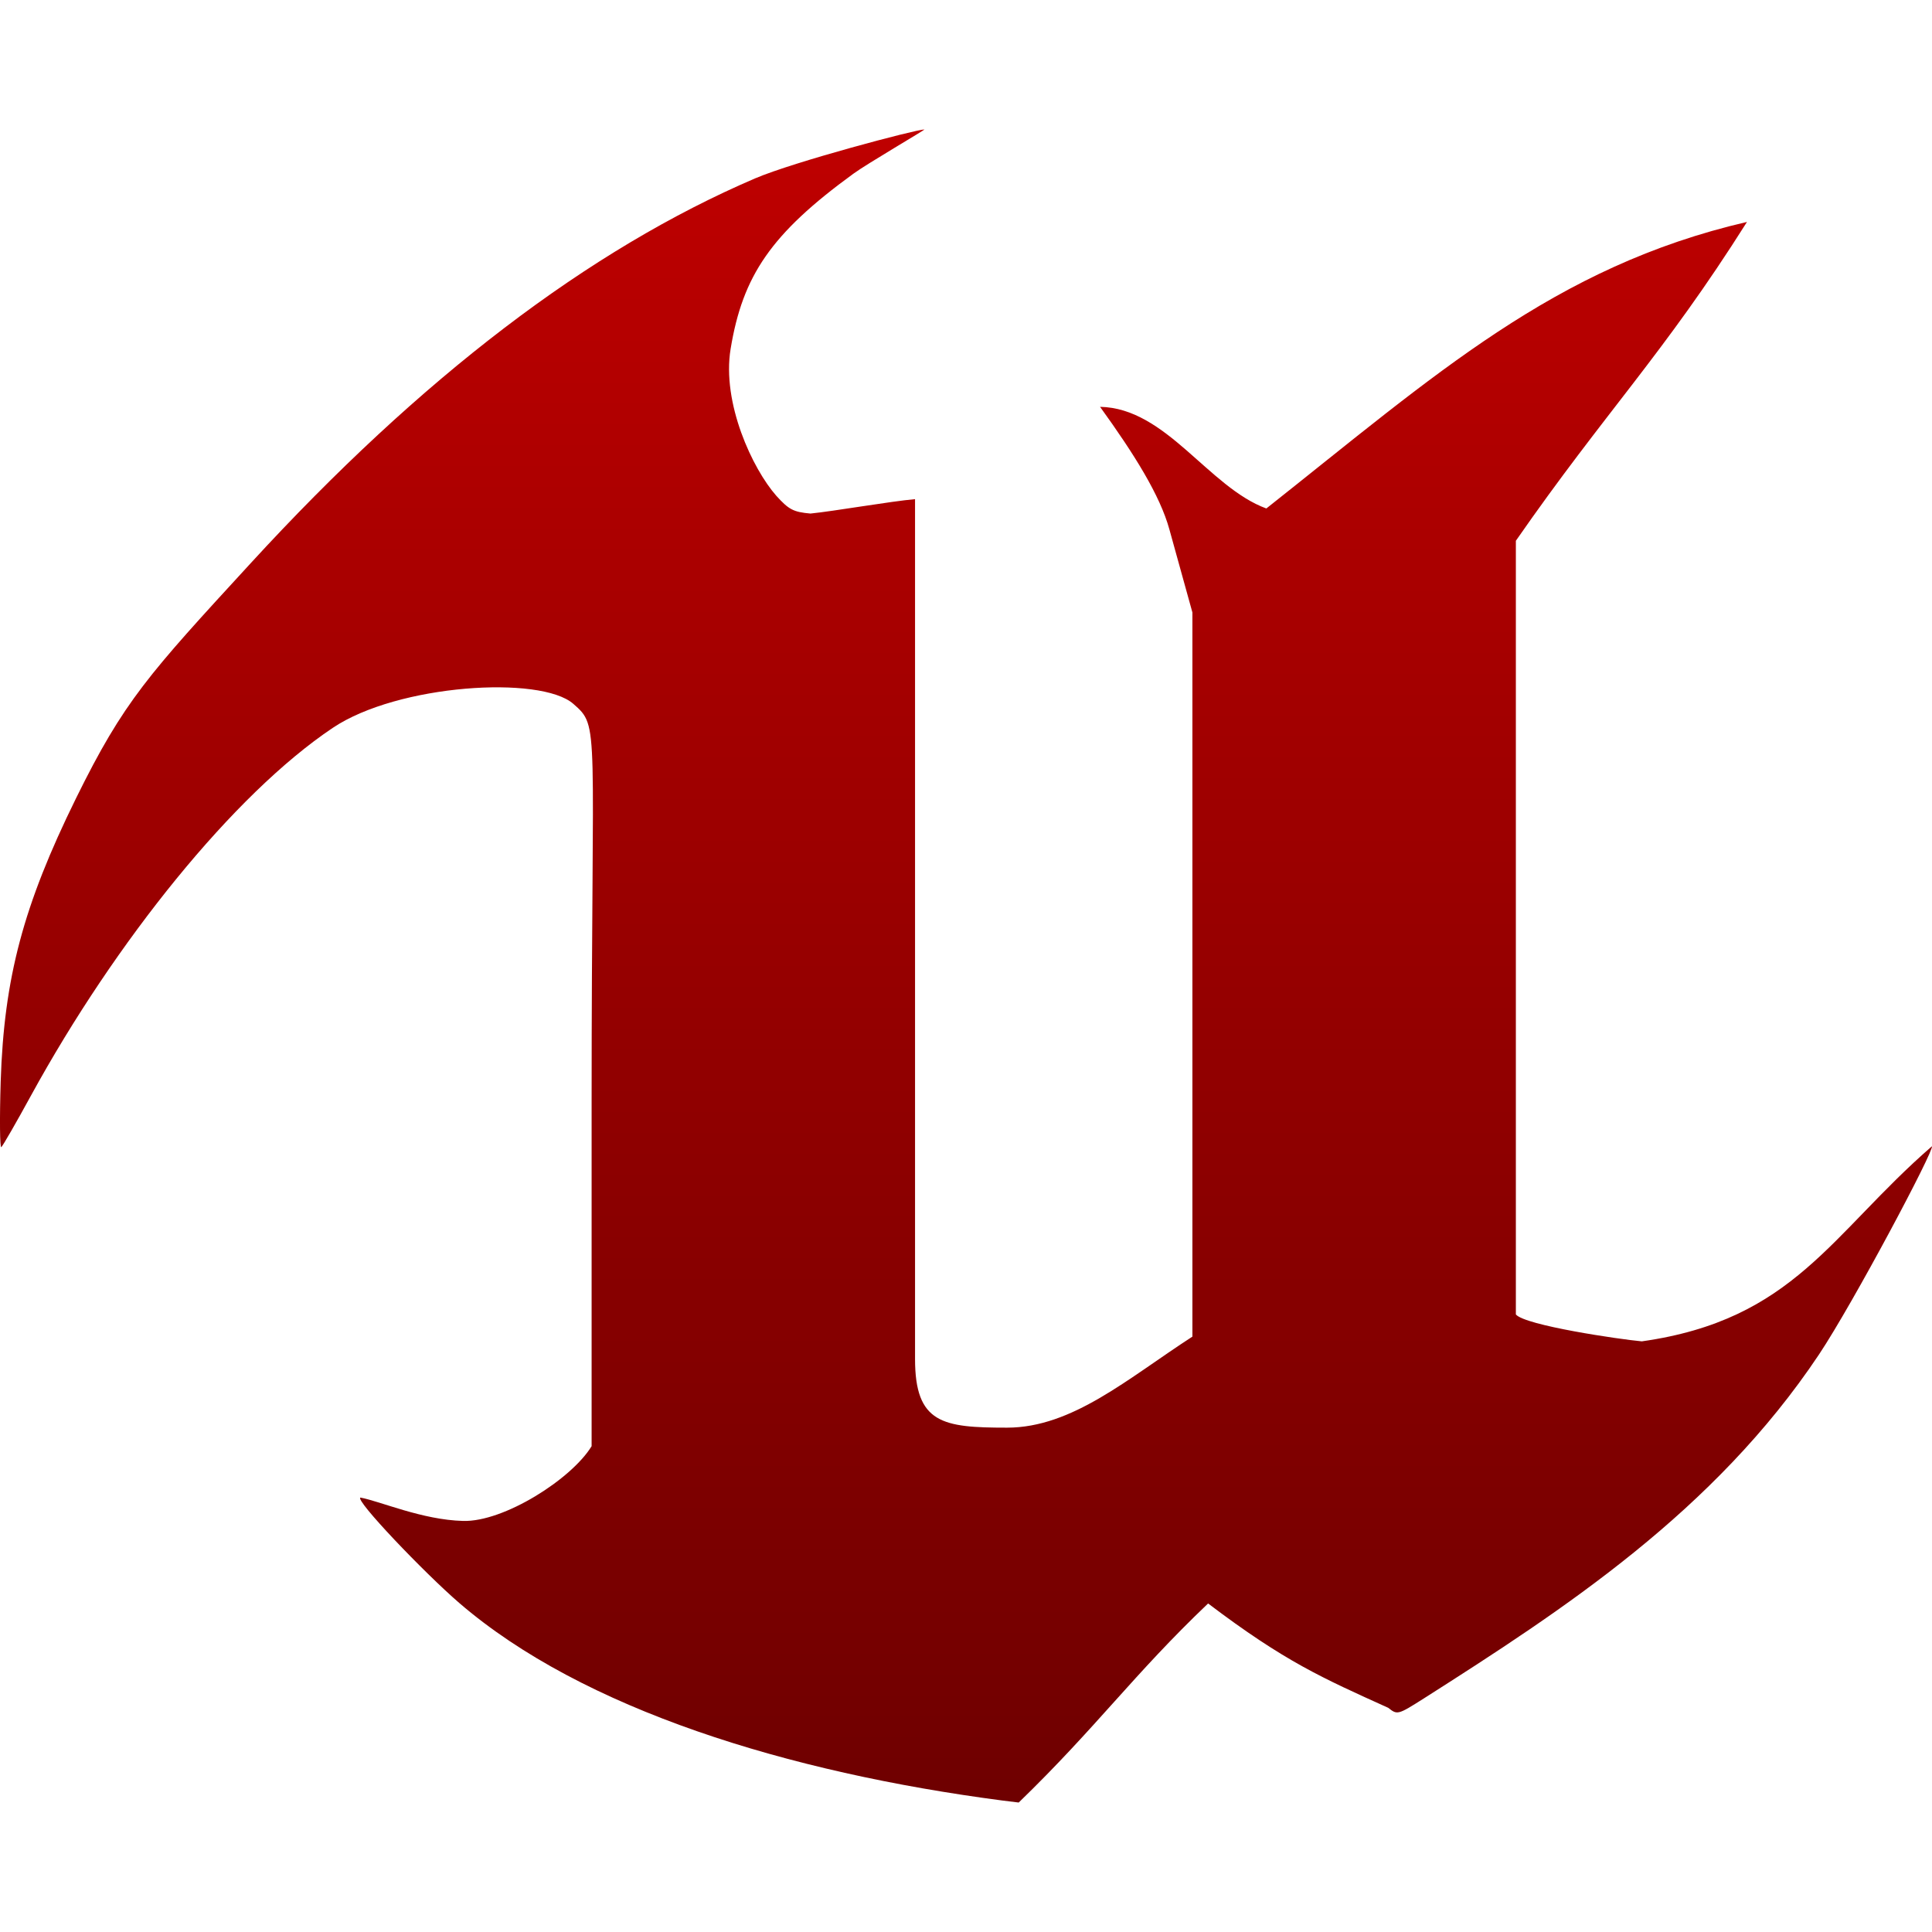 <svg xmlns="http://www.w3.org/2000/svg" xmlns:xlink="http://www.w3.org/1999/xlink" width="64" height="64" viewBox="0 0 64 64" version="1.1"><defs><linearGradient id="linear0" gradientUnits="userSpaceOnUse" x1="0" y1="0" x2="0" y2="1" gradientTransform="matrix(64,0,0,55.422,0,4.289)"><stop offset="0" style="stop-color:#bf0000;stop-opacity:1;"/><stop offset="1" style="stop-color:#6e0000;stop-opacity:1;"/></linearGradient></defs><g id="surface1"><path style=" stroke:none;fill-rule:nonzero;fill:url(#linear0);" d="M 33.207 59.645 C 26.105 58.715 19.305 56.625 15.215 53.102 C 14.055 52.102 11.738 49.676 11.941 49.609 C 12.605 49.734 13.988 50.348 15.34 50.383 C 16.691 50.422 18.934 48.996 19.598 47.906 L 19.598 36.48 C 19.598 23.879 19.883 24.094 18.992 23.316 C 17.91 22.367 13.184 22.664 11.027 24.109 C 7.738 26.312 3.82 31.195 1.035 36.277 C 0.543 37.176 0.098 37.953 0.043 38 C -0.004 38.047 -0.016 37.07 0.023 35.824 C 0.133 32.391 0.773 29.992 2.516 26.449 C 4.109 23.215 4.91 22.352 8.309 18.652 C 13.945 12.508 19.508 8.27 25.012 5.91 C 26.312 5.355 30.344 4.289 30.621 4.289 C 30.668 4.289 28.723 5.422 28.27 5.754 C 25.539 7.742 24.602 9.133 24.203 11.555 C 23.906 13.352 24.93 15.531 25.715 16.422 C 26.129 16.879 26.277 16.961 26.848 17.012 C 27.629 16.934 29.508 16.605 30.312 16.535 L 30.312 45.016 C 30.312 47.156 31.227 47.293 33.359 47.293 C 35.523 47.293 37.359 45.664 39.5 44.277 L 39.5 20.289 L 38.738 17.539 C 38.426 16.406 37.578 15.051 36.441 13.477 C 38.633 13.516 40.031 16.141 41.949 16.844 C 47.539 12.422 51.492 8.828 57.871 7.352 C 55.094 11.754 53.188 13.633 50.215 17.914 L 50.215 43.543 C 50.52 43.906 53.645 44.367 54.387 44.434 C 59.434 43.719 60.648 40.879 63.996 37.973 C 64.098 38.066 61.395 43.16 60.258 44.867 C 56.785 50.07 51.789 53.32 47.168 56.262 C 46.301 56.812 46.289 56.812 45.988 56.574 C 43.805 55.586 42.562 55.043 40.02 53.117 C 37.539 55.48 36.336 57.203 33.746 59.711 C 33.664 59.703 33.422 59.672 33.207 59.645 Z M 33.207 59.645 "/></g></svg>
